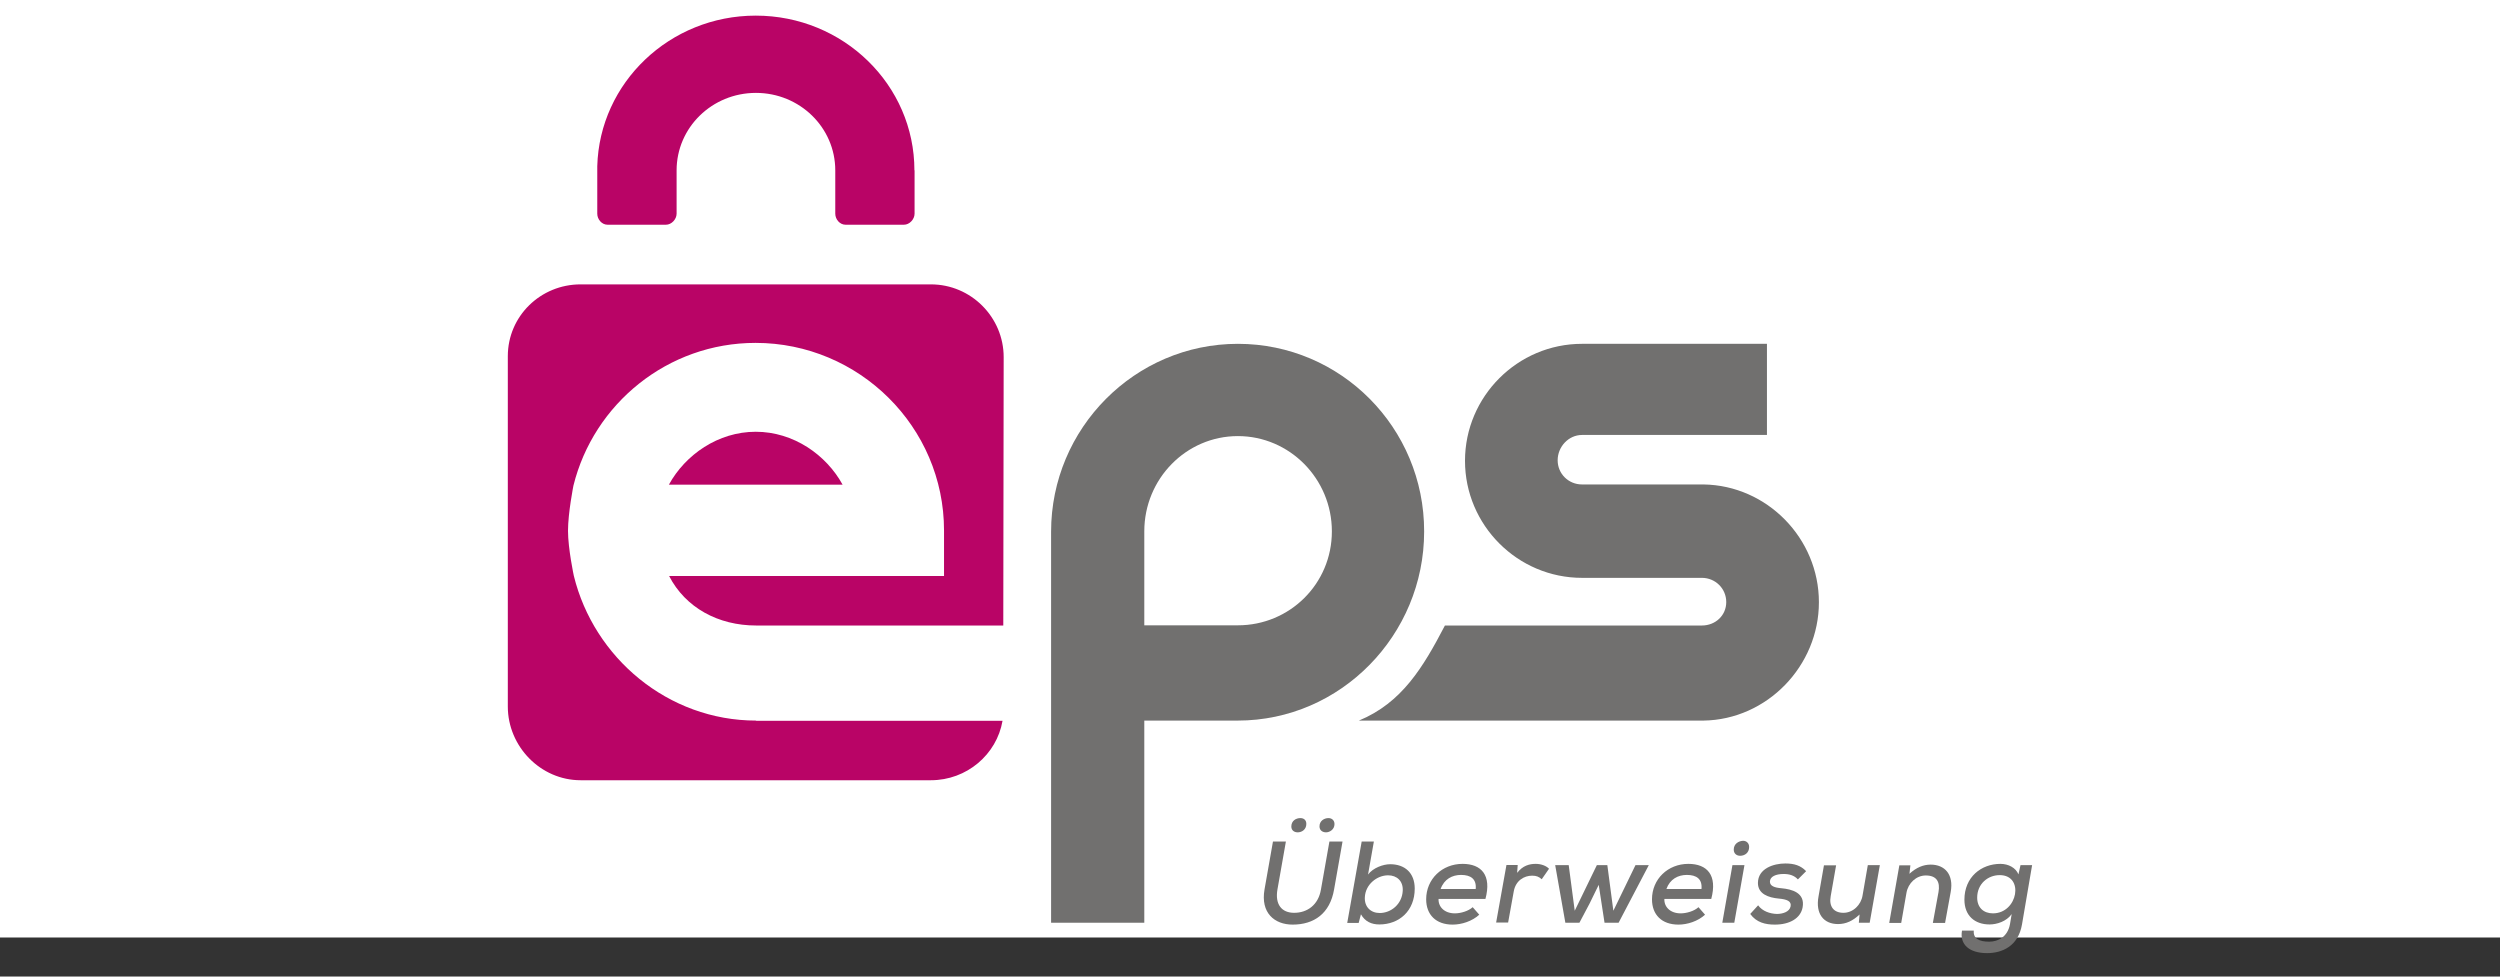 <svg width="64" height="25" viewBox="0 0 64 25" fill="none" xmlns="http://www.w3.org/2000/svg">
<rect x="0" y="0" width="64" height="25" fill="#333333" stroke="none"/>
<rect width="64" height="24" fill="white"/>
<path d="M43.611 12.402H40.5C40.154 12.402 39.876 12.129 39.876 11.783C39.876 11.437 40.154 11.135 40.5 11.135H45.234V8.802H40.5C38.849 8.802 37.504 10.151 37.504 11.797C37.504 13.444 38.849 14.793 40.5 14.793H43.568C43.913 14.793 44.192 15.067 44.192 15.413C44.192 15.758 43.913 16.013 43.568 16.013H36.99C36.434 17.079 35.891 17.991 34.787 18.447H43.611C45.234 18.423 46.564 17.05 46.564 15.417C46.564 13.78 45.234 12.426 43.611 12.402Z" fill="#71706F"/>
<path d="M31.69 8.802C29.055 8.802 26.908 10.962 26.908 13.612V13.713V23.622H29.294V18.447H31.685C34.321 18.447 36.458 16.258 36.458 13.607C36.462 10.953 34.326 8.802 31.69 8.802ZM31.69 16.008H29.294V13.603C29.294 12.258 30.365 11.164 31.69 11.164C33.015 11.164 34.096 12.258 34.096 13.603C34.096 14.947 33.015 16.008 31.69 16.008Z" fill="#71706F"/>
<path d="M19.357 18.447C17.1 18.447 15.204 16.838 14.69 14.741C14.69 14.741 14.541 14.044 14.541 13.588C14.541 13.132 14.68 12.431 14.68 12.431C15.199 10.338 17.09 8.778 19.342 8.778C21.992 8.778 24.167 10.928 24.167 13.579V14.745H17.129C17.547 15.557 18.387 16.013 19.357 16.013H25.684L25.694 9.143C25.694 8.12 24.858 7.28 23.831 7.28H14.863C13.84 7.28 13 8.091 13 9.119V18.087C13 19.109 13.84 19.974 14.863 19.974H23.831C24.748 19.974 25.516 19.316 25.665 18.452H19.357V18.447Z" fill="#B90466"/>
<path d="M19.347 11.053C18.382 11.053 17.542 11.644 17.124 12.407H21.57C21.152 11.644 20.312 11.053 19.347 11.053Z" fill="#B90466"/>
<path d="M23.409 4.361C23.409 2.172 21.589 0.4 19.347 0.4C17.143 0.4 15.348 2.119 15.29 4.255C15.29 4.265 15.29 4.274 15.29 4.284V5.47C15.29 5.614 15.405 5.753 15.554 5.753H17.047C17.191 5.753 17.321 5.614 17.321 5.47V4.361C17.321 3.266 18.228 2.378 19.352 2.378C20.475 2.378 21.383 3.266 21.383 4.361V5.47C21.383 5.614 21.498 5.753 21.646 5.753H23.14C23.284 5.753 23.413 5.614 23.413 5.47V4.361H23.409Z" fill="#B90466"/>
<path d="M34.369 21.543L34.153 22.768C34.047 23.387 33.639 23.67 33.092 23.67C32.626 23.67 32.266 23.368 32.372 22.768L32.588 21.543H32.919L32.703 22.768C32.636 23.152 32.809 23.368 33.13 23.368C33.462 23.368 33.75 23.171 33.817 22.768L34.033 21.543H34.369ZM33.058 21.159C33.058 21.26 33.135 21.308 33.222 21.308C33.327 21.308 33.442 21.236 33.442 21.092C33.442 20.991 33.375 20.943 33.289 20.943C33.178 20.943 33.058 21.011 33.058 21.159ZM33.779 21.155C33.779 21.26 33.86 21.308 33.947 21.308C34.038 21.308 34.163 21.236 34.163 21.097C34.163 20.996 34.09 20.943 34.009 20.943C33.903 20.943 33.779 21.011 33.779 21.155Z" fill="#71706F"/>
<path d="M35.171 21.544L35.022 22.388C35.151 22.216 35.411 22.124 35.588 22.124C35.963 22.124 36.217 22.345 36.217 22.748C36.217 23.32 35.819 23.666 35.31 23.666C35.113 23.666 34.945 23.593 34.84 23.406L34.782 23.627H34.489L34.859 21.544H35.171ZM34.94 22.969C34.926 23.214 35.089 23.373 35.32 23.373C35.612 23.373 35.891 23.147 35.91 22.806C35.925 22.556 35.761 22.408 35.536 22.408C35.248 22.408 34.955 22.643 34.94 22.969Z" fill="#71706F"/>
<path d="M36.827 23.013C36.818 23.214 36.976 23.382 37.245 23.382C37.394 23.382 37.59 23.325 37.701 23.224L37.869 23.416C37.687 23.584 37.418 23.67 37.187 23.67C36.76 23.67 36.51 23.416 36.51 23.022C36.51 22.504 36.918 22.115 37.442 22.115C37.922 22.115 38.191 22.403 38.027 23.013H36.827ZM37.778 22.758C37.802 22.504 37.653 22.398 37.403 22.398C37.178 22.398 36.971 22.504 36.88 22.758H37.778Z" fill="#71706F"/>
<path d="M38.853 22.148L38.839 22.345C38.983 22.158 39.156 22.115 39.314 22.115C39.458 22.115 39.588 22.168 39.655 22.24L39.468 22.509C39.4 22.446 39.333 22.417 39.223 22.417C39.012 22.417 38.8 22.547 38.752 22.82L38.608 23.617H38.301L38.565 22.144H38.853V22.148Z" fill="#71706F"/>
<path d="M41.148 22.148L41.302 23.315L41.868 22.148H42.209L41.436 23.622H41.076L40.927 22.652L40.692 23.133L40.433 23.622H40.073L39.813 22.148H40.159L40.313 23.315L40.879 22.148H41.148Z" fill="#71706F"/>
<path d="M42.608 23.013C42.598 23.214 42.757 23.382 43.025 23.382C43.174 23.382 43.371 23.325 43.481 23.224L43.649 23.416C43.467 23.584 43.198 23.67 42.968 23.67C42.54 23.67 42.291 23.416 42.291 23.022C42.291 22.504 42.699 22.115 43.222 22.115C43.702 22.115 43.971 22.403 43.808 23.013H42.608ZM43.558 22.758C43.582 22.504 43.433 22.398 43.184 22.398C42.958 22.398 42.752 22.504 42.66 22.758H43.558Z" fill="#71706F"/>
<path d="M44.658 22.148L44.398 23.622H44.091L44.35 22.148H44.658ZM44.384 21.75C44.384 21.855 44.461 21.908 44.547 21.908C44.667 21.908 44.778 21.831 44.778 21.683C44.778 21.582 44.706 21.524 44.624 21.524C44.509 21.529 44.384 21.601 44.384 21.75Z" fill="#71706F"/>
<path d="M46.026 22.513C45.93 22.408 45.805 22.374 45.661 22.374C45.459 22.374 45.31 22.441 45.31 22.571C45.31 22.681 45.426 22.724 45.603 22.739C45.872 22.763 46.218 22.854 46.146 23.233C46.093 23.507 45.819 23.67 45.435 23.67C45.195 23.67 44.965 23.617 44.806 23.397L45.008 23.176C45.118 23.329 45.315 23.392 45.488 23.397C45.637 23.397 45.81 23.344 45.839 23.205C45.867 23.07 45.747 23.022 45.531 23.003C45.277 22.979 45.003 22.888 45.003 22.605C45.003 22.235 45.402 22.105 45.704 22.105C45.935 22.105 46.098 22.158 46.237 22.302L46.026 22.513Z" fill="#71706F"/>
<path d="M47.005 22.148L46.866 22.941C46.818 23.195 46.933 23.368 47.192 23.368C47.437 23.368 47.644 23.166 47.682 22.921L47.816 22.148H48.124L47.864 23.622H47.586L47.605 23.411C47.432 23.574 47.26 23.656 47.053 23.656C46.688 23.656 46.472 23.397 46.554 22.95L46.693 22.153H47.005V22.148Z" fill="#71706F"/>
<path d="M49.482 23.622L49.626 22.835C49.67 22.581 49.583 22.412 49.3 22.412C49.055 22.412 48.849 22.609 48.806 22.854L48.671 23.627H48.364L48.623 22.153H48.906L48.882 22.369C49.055 22.211 49.233 22.134 49.425 22.134C49.785 22.134 50.02 22.384 49.938 22.835L49.794 23.627H49.482V23.622Z" fill="#71706F"/>
<path d="M50.529 23.824C50.51 24.026 50.664 24.107 50.923 24.107C51.153 24.107 51.398 23.982 51.456 23.656L51.499 23.401C51.365 23.589 51.12 23.666 50.932 23.666C50.553 23.666 50.289 23.44 50.289 23.032C50.289 22.451 50.721 22.115 51.211 22.115C51.417 22.115 51.605 22.216 51.672 22.384L51.725 22.148H52.022L51.763 23.666C51.667 24.227 51.249 24.4 50.87 24.4C50.414 24.4 50.164 24.179 50.227 23.824H50.529ZM50.616 22.979C50.616 23.233 50.779 23.382 51.019 23.382C51.657 23.382 51.83 22.403 51.192 22.403C50.889 22.403 50.616 22.628 50.616 22.979Z" fill="#71706F"/>
</svg>
